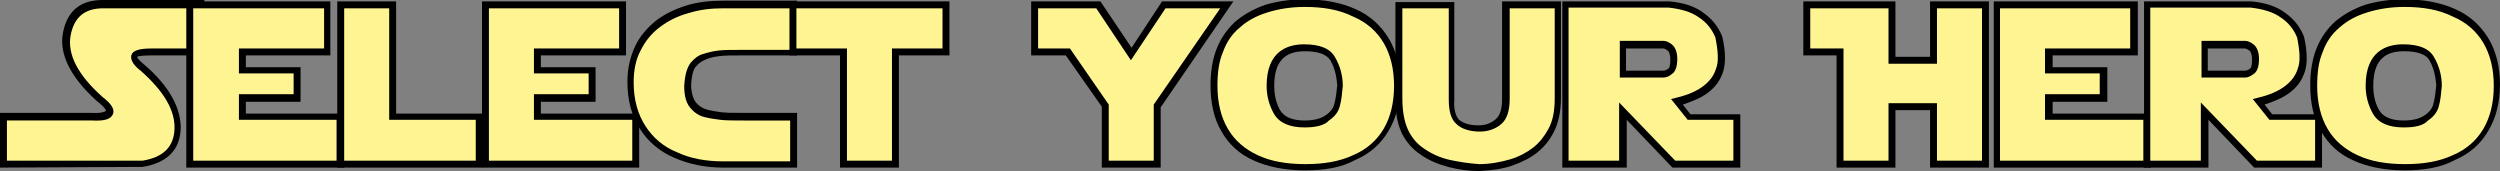 <?xml version="1.0" encoding="utf-8"?>
<!-- Generator: Adobe Illustrator 19.0.0, SVG Export Plug-In . SVG Version: 6.00 Build 0)  -->
<svg version="1.1" id="Layer_1" xmlns="http://www.w3.org/2000/svg" xmlns:xlink="http://www.w3.org/1999/xlink" x="0px" y="0px"
	 viewBox="0 0 361 24.7" style="enable-background:new 0 0 361 24.7;" xml:space="preserve">
<rect x="0" y="0" width="361" height="24.7" fill="#808080" stroke="none"/>
<style type="text/css">
	.st0{fill:#FFF492;}
</style>
<g id="XMLID_20_">
	<g id="XMLID_51_">
		<path id="XMLID_17_" class="st0" d="M29.1,7.5h-7.3c-2.7-0.1-3.1,0.7-1.2,2.3c3.5,3,5.1,6,5.1,8.8c-0.1,2.9-1.8,4.6-5.1,5.1H0.5
			v-6.9h12.7c3,0.1,3.4-0.8,1.2-2.5C10.7,10.9,9.1,7.8,9.6,5c0.6-2.9,2.3-4.3,5.2-4.3h14.2V7.5z"/>
		<path id="XMLID_109_" d="M0.5,24.2H0v-7.9h13.2c1.8,0.1,2.1-0.3,2.1-0.3l0,0c0,0,0-0.4-1.3-1.4c-3.9-3.5-5.5-6.9-4.9-9.9
			c0.6-3.1,2.5-4.7,5.7-4.7h14.7V8h-7.8c-1.6,0-1.9,0.2-1.9,0.2c0,0,0,0.3,1,1.1c3.6,3.1,5.3,6.2,5.3,9.2c-0.1,3.1-1.9,5-5.5,5.6
			L0.5,24.2z M1,23.2h19.6c3-0.5,4.5-2,4.6-4.6c0.1-2.7-1.6-5.5-4.9-8.4c-0.8-0.6-1.6-1.5-1.3-2.3C19.2,7.3,20.1,7,21.9,7h6.7V1.2
			H14.9c-2.7,0-4.2,1.3-4.7,3.9c-0.5,2.7,1,5.7,4.6,8.9c1.3,1,1.8,1.8,1.5,2.5c-0.3,0.7-1.2,1-3,0.9H1V23.2z"/>
	</g>
	<g id="XMLID_49_">
		<path id="XMLID_16_" class="st0" d="M27.4,23.7V0.7h19.8v6.9H35v2.7h7.9v4H35v2.7h14.2v6.9H27.4z"/>
		<path id="XMLID_105_" d="M49.7,24.2H26.9V0.2h20.8V8H35.5v1.7h7.9v5h-7.9v1.7h14.2V24.2z M27.9,23.2h20.7v-5.9H34.5v-3.7h7.9v-3
			h-7.9V7h12.3V1.2H27.9V23.2z"/>
	</g>
	<g id="XMLID_47_">
		<path id="XMLID_15_" class="st0" d="M49.2,23.7V0.7h7.5v16.2h12.5v6.9H49.2z"/>
		<path id="XMLID_101_" d="M69.7,24.2h-21V0.2h8.5v16.2h12.5V24.2z M49.7,23.2h19v-5.9H56.2V1.2h-6.5V23.2z"/>
	</g>
	<g id="XMLID_45_">
		<path id="XMLID_14_" class="st0" d="M70.1,23.7V0.7h19.8v6.9H77.6v2.7h7.9v4h-7.9v2.7h14.2v6.9H70.1z"/>
		<path id="XMLID_97_" d="M92.3,24.2H69.6V0.2h20.8V8H78.1v1.7h7.9v5h-7.9v1.7h14.2V24.2z M70.6,23.2h20.7v-5.9H77.1v-3.7h7.9v-3
			h-7.9V7h12.3V1.2H70.6V23.2z"/>
	</g>
	<g id="XMLID_43_">
		<path id="XMLID_13_" class="st0" d="M107.4,16.9h7.2v6.9h-10.2c-2.5,0-4.8-0.4-6.8-1.3c-2-0.9-3.6-2.2-4.8-4
			c-1.2-1.8-1.7-4-1.7-6.5c0-1.8,0.3-3.4,1-4.8c0.7-1.4,1.7-2.6,2.9-3.5c1.2-0.9,2.7-1.6,4.3-2.1c1.6-0.5,3.3-0.7,5.1-0.7h6.3h3.9
			v6.9h-7.2c-1.6,0-2.8,0-3.6,0.1c-0.8,0.1-1.5,0.3-2.1,0.5c-0.6,0.2-1.1,0.6-1.6,1.2c-0.5,0.6-0.7,1.5-0.8,2.9
			c0.1,1.4,0.3,2.3,0.8,2.9c0.5,0.6,1.1,1,1.8,1.2c0.7,0.2,1.4,0.3,2.2,0.4C104.8,16.8,105.9,16.9,107.4,16.9z"/>
		<path id="XMLID_93_" d="M115.1,24.2h-10.7c-2.6,0-4.9-0.5-7-1.4c-2.1-0.9-3.8-2.3-5-4.2c-1.2-1.9-1.8-4.1-1.8-6.8
			c0-1.9,0.4-3.6,1.1-5.1c0.7-1.5,1.8-2.7,3-3.7c1.3-1,2.8-1.7,4.4-2.2c1.6-0.5,3.4-0.7,5.3-0.7h10.7V8h-7.7c-1.6,0-2.8,0-3.5,0.1
			c-0.7,0.1-1.4,0.2-2,0.5c-0.5,0.2-1,0.5-1.4,1c-0.3,0.3-0.6,1-0.7,2.6c0,1.2,0.3,2.1,0.7,2.6c0.4,0.5,0.9,0.8,1.5,1
			c0.7,0.2,1.4,0.3,2.1,0.4c0.7,0.1,1.8,0.1,3.3,0.1h7.7V24.2z M104.4,1.2c-1.8,0-3.4,0.2-5,0.7c-1.5,0.4-2.9,1.1-4.1,2
			c-1.2,0.9-2.1,2-2.8,3.4c-0.7,1.3-1,2.9-1,4.6c0,2.5,0.6,4.6,1.7,6.3c1.1,1.7,2.6,3,4.6,3.8c1.9,0.9,4.2,1.3,6.6,1.3h9.7v-5.9
			h-6.7c-1.5,0-2.6,0-3.4-0.1c-0.8-0.1-1.5-0.2-2.3-0.4c-0.8-0.2-1.5-0.7-2-1.3c-0.6-0.7-0.9-1.7-0.9-3.2c0.1-1.6,0.4-2.6,0.9-3.3
			c0.5-0.6,1.1-1.1,1.8-1.3c0.6-0.2,1.4-0.4,2.2-0.5c0.8-0.1,2-0.1,3.7-0.1h6.7V1.2H104.4z"/>
	</g>
	<g id="XMLID_41_">
		<path id="XMLID_12_" class="st0" d="M136.6,0.7v6.9h-7.3v16.2h-7.5V7.5h-7.3V0.7H136.6z"/>
		<path id="XMLID_89_" d="M129.8,24.2h-8.5V8h-7.3V0.2h23.1V8h-7.3V24.2z M122.3,23.2h6.5V7h7.3V1.2h-21.1V7h7.3V23.2z"/>
	</g>
	<g id="XMLID_39_">
		<path id="XMLID_10_" class="st0" d="M158.6,0.7l4.8,7.1l4.7-7.1h9.1l-10.1,14.6v8.5h-7.5v-8.5l-5.4-7.7h-4.8V0.7H158.6z"/>
		<path id="XMLID_85_" d="M167.6,24.2h-8.5v-8.8L153.9,8h-5V0.2h10l4.5,6.7l4.4-6.7h10.3l-10.5,15.3V24.2z M160.1,23.2h6.5v-8.1
			l9.6-13.9h-7.9l-5,7.5l-5-7.5h-8.4V7h4.6l5.6,8.1V23.2z"/>
	</g>
	<g id="XMLID_36_">
		<path id="XMLID_9_" class="st0" d="M201.7,12.3c0,2.5-0.5,4.7-1.6,6.5c-1.1,1.8-2.6,3.1-4.6,4c-2,0.9-4.4,1.3-7.1,1.3
			c-2.8,0-5.1-0.4-7.1-1.3c-2-0.9-3.5-2.2-4.5-4c-1-1.8-1.5-3.9-1.5-6.5c0-1.9,0.3-3.6,0.9-5.1c0.6-1.5,1.4-2.7,2.6-3.7
			c1.1-1,2.5-1.8,4.2-2.3c1.6-0.5,3.5-0.8,5.6-0.8c2.8,0,5.1,0.5,7.1,1.4c2,0.9,3.5,2.3,4.6,4C201.2,7.7,201.7,9.8,201.7,12.3z
			 M183.5,12.4c0,1.5,0.3,2.8,1,3.9c0.7,1.1,2,1.6,3.9,1.6c1.5,0,2.6-0.3,3.4-0.9c0.8-0.6,1.2-1.2,1.4-2c0.2-0.7,0.3-1.6,0.4-2.7
			c-0.1-1.5-0.4-2.8-1.1-3.9c-0.6-1.1-2-1.7-4.1-1.7C185.1,6.9,183.5,8.7,183.5,12.4z"/>
		<path id="XMLID_80_" d="M188.4,24.6c-2.8,0-5.3-0.5-7.3-1.4c-2.1-0.9-3.7-2.4-4.7-4.2c-1.1-1.8-1.6-4.1-1.6-6.7
			c0-2,0.3-3.8,0.9-5.3c0.6-1.5,1.5-2.8,2.7-3.9c1.2-1,2.6-1.8,4.3-2.4c1.7-0.5,3.6-0.8,5.7-0.8c2.8,0,5.3,0.5,7.3,1.4
			c2.1,0.9,3.7,2.4,4.8,4.2c1.1,1.8,1.7,4.1,1.7,6.7c0,2.6-0.6,4.9-1.7,6.7c-1.1,1.9-2.7,3.3-4.8,4.2
			C193.7,24.2,191.3,24.6,188.4,24.6z M188.4,1c-2,0-3.8,0.3-5.4,0.8c-1.6,0.5-2.9,1.2-4,2.2c-1.1,0.9-1.9,2.1-2.4,3.5
			c-0.6,1.4-0.8,3-0.8,4.9c0,2.4,0.5,4.5,1.5,6.2c1,1.7,2.4,2.9,4.3,3.8c1.9,0.9,4.2,1.3,6.9,1.3c2.7,0,5-0.4,6.9-1.3
			c1.9-0.8,3.4-2.1,4.4-3.8c1-1.7,1.5-3.8,1.5-6.2c0-2.4-0.5-4.5-1.5-6.2c-1-1.7-2.5-3-4.4-3.8C193.4,1.4,191.1,1,188.4,1z
			 M188.4,18.4c-2.1,0-3.6-0.6-4.4-1.9c-0.7-1.2-1.1-2.6-1.1-4.1c0-5,3-6,5.4-6c2.3,0,3.8,0.6,4.5,1.9c0.7,1.2,1.1,2.6,1.1,4.1
			c-0.1,1.1-0.2,2.1-0.4,2.8c-0.2,0.9-0.7,1.6-1.6,2.2C191.3,18.1,190,18.4,188.4,18.4z M188.4,7.4c-3,0-4.4,1.6-4.4,5
			c0,1.4,0.3,2.6,0.9,3.6c0.6,0.9,1.7,1.4,3.5,1.4c1.4,0,2.4-0.3,3.1-0.8c0.7-0.5,1.1-1.1,1.2-1.7c0.2-0.7,0.3-1.6,0.4-2.6
			c-0.1-1.3-0.4-2.6-1-3.6C191.5,7.8,190.3,7.4,188.4,7.4z"/>
	</g>
	<g id="XMLID_34_">
		<path id="XMLID_7_" class="st0" d="M209.6,0.7v13.6c-0.1,1.6,0.2,2.6,0.9,3.2c0.7,0.6,1.7,0.9,3.1,1c1.1,0,2.1-0.4,2.8-1
			c0.8-0.6,1.1-1.7,1.1-3.2V0.7h7.5v13.5c0,1.9-0.3,3.4-1,4.6c-0.6,1.1-1.4,2.1-2.3,2.9c-0.9,0.8-2.1,1.4-3.5,1.8
			c-1.4,0.4-2.9,0.7-4.6,0.7c-1.4,0-2.9-0.2-4.3-0.6c-1.5-0.4-2.7-0.9-3.8-1.7c-1.1-0.8-1.9-1.8-2.5-3c-0.6-1.2-0.9-2.8-0.9-4.7V0.7
			H209.6z"/>
		<path id="XMLID_75_" d="M213.6,24.7c-1.5,0-3-0.2-4.5-0.6c-1.5-0.4-2.9-1-4-1.8c-1.2-0.8-2.1-1.9-2.7-3.1
			c-0.6-1.3-0.9-2.9-0.9-4.9v-14h8.5v14.1c-0.1,1.4,0.2,2.4,0.7,2.9c0.6,0.5,1.5,0.8,2.8,0.8c1,0,1.8-0.3,2.5-0.9
			c0.6-0.5,0.9-1.5,0.9-2.8V0.2h8.5v14c0,2-0.4,3.6-1,4.8c-0.6,1.2-1.4,2.2-2.4,3c-1,0.8-2.2,1.4-3.6,1.9
			C217,24.4,215.4,24.6,213.6,24.7z M202.5,1.2v13c0,1.9,0.3,3.4,0.8,4.5c0.5,1.1,1.3,2.1,2.4,2.8c1,0.7,2.3,1.3,3.7,1.6
			c1.4,0.3,2.8,0.5,4.2,0.6c1.6,0,3.1-0.3,4.5-0.7c1.3-0.4,2.4-1,3.3-1.7c0.9-0.7,1.6-1.6,2.2-2.7c0.6-1.1,0.9-2.5,0.9-4.4v-13h-6.5
			v13.1c0,1.7-0.4,2.9-1.2,3.6c-0.8,0.7-1.9,1.1-3.1,1.1c-1.5,0-2.7-0.4-3.4-1.1c-0.8-0.7-1.1-1.9-1.1-3.6V1.2H202.5z"/>
	</g>
	<g id="XMLID_31_">
		<path id="XMLID_6_" class="st0" d="M226.1,23.7V0.7h15c1.9,0.2,3.4,0.7,4.6,1.5c1.2,0.8,2.1,1.9,2.6,3.3c0.4,2,0.4,3.6,0.1,4.7
			c-0.4,1.1-1.1,2-2,2.8c-1,0.7-2.3,1.3-4.1,1.8l1.7,2.2h6.9v6.9h-9.1l-7.3-7.6v7.6H226.1z M234.4,6.4v4.2h5.8c0.3,0,0.6-0.1,1-0.3
			c0.4-0.2,0.6-0.8,0.6-1.7c-0.1-0.9-0.3-1.5-0.6-1.7c-0.4-0.3-0.7-0.4-1-0.4H234.4z"/>
		<path id="XMLID_70_" d="M251.3,24.2h-9.8l-6.6-6.9v6.9h-9.3V0.2h15.5c2,0.2,3.6,0.7,4.8,1.6c1.3,0.9,2.2,2,2.8,3.5
			c0.5,2.2,0.5,3.9,0.1,5.1c-0.4,1.2-1.1,2.2-2.2,3c-0.9,0.7-2.1,1.2-3.6,1.7l1.1,1.4h7.2V24.2z M241.9,23.2h8.4v-5.9h-6.6l-2.4-3
			l0.8-0.2c1.7-0.4,3-1,3.9-1.7c0.9-0.7,1.5-1.5,1.8-2.5c0.4-1,0.3-2.5-0.1-4.5c-0.5-1.2-1.3-2.2-2.4-2.9c-1.1-0.8-2.6-1.2-4.3-1.4
			l-14.5,0v22.1h7.3v-8.4L241.9,23.2z M240.2,11.2h-6.3V5.9h6.3c0.4,0,0.8,0.2,1.2,0.5c0.5,0.4,0.8,1.1,0.8,2.1
			c0,1.2-0.3,1.9-0.8,2.2C241.1,11,240.6,11.2,240.2,11.2z M234.9,10.2h5.3c0.2,0,0.5-0.1,0.7-0.3c0.1,0,0.3-0.3,0.3-1.3
			c0-0.7-0.2-1.2-0.4-1.3c-0.4-0.3-0.6-0.3-0.7-0.3h-5.3V10.2z"/>
	</g>
	<g id="XMLID_29_">
		<path id="XMLID_5_" class="st0" d="M279.2,8.6v-8h7.5v23.1h-7.5v-8.3h-6v8.3h-7.5V7.5h-4.8V0.7h12.3v8H279.2z"/>
		<path id="XMLID_65_" d="M287.2,24.2h-8.5v-8.3h-5v8.3h-8.5V8h-4.8V0.2h13.3v8h5v-8h8.5V24.2z M279.7,23.2h6.5V1.2h-6.5v8h-7v-8
			h-11.3V7h4.8v16.2h6.5v-8.3h7V23.2z"/>
	</g>
	<g id="XMLID_27_">
		<path id="XMLID_3_" class="st0" d="M288.3,23.7V0.7h19.8v6.9h-12.3v2.7h7.9v4h-7.9v2.7h14.2v6.9H288.3z"/>
		<path id="XMLID_61_" d="M310.6,24.2h-22.7V0.2h20.8V8h-12.3v1.7h7.9v5h-7.9v1.7h14.2V24.2z M288.8,23.2h20.7v-5.9h-14.2v-3.7h7.9
			v-3h-7.9V7h12.3V1.2h-18.8V23.2z"/>
	</g>
	<g id="XMLID_24_">
		<path id="XMLID_1_" class="st0" d="M310.1,23.7V0.7h15c1.9,0.2,3.4,0.7,4.6,1.5c1.2,0.8,2.1,1.9,2.6,3.3c0.4,2,0.4,3.6,0.1,4.7
			c-0.4,1.1-1.1,2-2,2.8c-1,0.7-2.3,1.3-4.1,1.8l1.7,2.2h6.9v6.9h-9.1l-7.3-7.6v7.6H310.1z M318.4,6.4v4.2h5.8c0.3,0,0.6-0.1,1-0.3
			c0.4-0.2,0.6-0.8,0.6-1.7c-0.1-0.9-0.3-1.5-0.6-1.7c-0.4-0.3-0.7-0.4-1-0.4H318.4z"/>
		<path id="XMLID_56_" d="M335.3,24.2h-9.8l-6.6-6.9v6.9h-9.3V0.2h15.5c2,0.2,3.6,0.7,4.8,1.6c1.3,0.9,2.2,2,2.8,3.5
			c0.5,2.2,0.5,3.9,0.1,5.1c-0.4,1.2-1.1,2.2-2.2,3c-0.9,0.7-2.1,1.2-3.6,1.7l1.1,1.4h7.2V24.2z M325.9,23.2h8.4v-5.9h-6.6l-2.4-3
			l0.8-0.2c1.7-0.4,3-1,3.9-1.7c0.9-0.7,1.5-1.5,1.8-2.5c0.4-1,0.3-2.5-0.1-4.5c-0.5-1.2-1.3-2.2-2.4-2.9c-1.1-0.8-2.6-1.2-4.3-1.4
			l-14.5,0v22.1h7.3v-8.4L325.9,23.2z M324.2,11.2h-6.3V5.9h6.3c0.4,0,0.8,0.2,1.2,0.5c0.5,0.4,0.8,1.1,0.8,2.1
			c0,1.2-0.3,1.9-0.8,2.2C325,11,324.6,11.2,324.2,11.2z M318.9,10.2h5.3c0.2,0,0.5-0.1,0.7-0.3c0.1,0,0.3-0.3,0.3-1.3
			c0-0.7-0.2-1.2-0.4-1.3c-0.4-0.3-0.6-0.3-0.7-0.3h-5.3V10.2z"/>
	</g>
	<g id="XMLID_21_">
		<path id="XMLID_42_" class="st0" d="M360.5,12.3c0,2.5-0.5,4.7-1.6,6.5c-1.1,1.8-2.6,3.1-4.6,4c-2,0.9-4.4,1.3-7.1,1.3
			c-2.8,0-5.1-0.4-7.1-1.3c-2-0.9-3.5-2.2-4.5-4c-1-1.8-1.5-3.9-1.5-6.5c0-1.9,0.3-3.6,0.9-5.1c0.6-1.5,1.4-2.7,2.6-3.7
			c1.1-1,2.5-1.8,4.2-2.3c1.6-0.5,3.5-0.8,5.6-0.8c2.8,0,5.1,0.5,7.1,1.4c2,0.9,3.5,2.3,4.6,4S360.5,9.8,360.5,12.3z M342.2,12.4
			c0,1.5,0.3,2.8,1,3.9c0.7,1.1,2,1.6,3.9,1.6c1.5,0,2.6-0.3,3.4-0.9c0.8-0.6,1.2-1.2,1.4-2c0.2-0.7,0.3-1.6,0.4-2.7
			c-0.1-1.5-0.4-2.8-1.1-3.9c-0.6-1.1-2-1.7-4.1-1.7C343.9,6.9,342.2,8.7,342.2,12.4z"/>
		<path id="XMLID_48_" d="M347.2,24.6c-2.8,0-5.3-0.5-7.3-1.4c-2.1-0.9-3.7-2.4-4.7-4.2c-1.1-1.8-1.6-4.1-1.6-6.7
			c0-2,0.3-3.8,0.9-5.3c0.6-1.5,1.5-2.8,2.7-3.9c1.2-1,2.6-1.8,4.3-2.4c1.7-0.5,3.6-0.8,5.7-0.8c2.8,0,5.3,0.5,7.3,1.4
			c2.1,0.9,3.7,2.4,4.8,4.2c1.1,1.8,1.7,4.1,1.7,6.7c0,2.6-0.6,4.9-1.7,6.7c-1.1,1.9-2.7,3.3-4.8,4.2
			C352.5,24.2,350,24.6,347.2,24.6z M347.2,1c-2,0-3.8,0.3-5.4,0.8c-1.6,0.5-2.9,1.2-4,2.2c-1.1,0.9-1.9,2.1-2.4,3.5
			c-0.6,1.4-0.8,3-0.8,4.9c0,2.4,0.5,4.5,1.5,6.2c1,1.7,2.4,2.9,4.3,3.8c1.9,0.9,4.2,1.3,6.9,1.3c2.7,0,5-0.4,6.9-1.3
			c1.9-0.8,3.4-2.1,4.4-3.8c1-1.7,1.5-3.8,1.5-6.2c0-2.4-0.5-4.5-1.5-6.2c-1-1.7-2.5-3-4.4-3.8C352.2,1.4,349.9,1,347.2,1z
			 M347.1,18.4c-2.1,0-3.6-0.6-4.4-1.9c-0.7-1.2-1.1-2.6-1.1-4.1c0-5,3-6,5.4-6c2.3,0,3.8,0.6,4.5,1.9c0.7,1.2,1.1,2.6,1.1,4.1
			c-0.1,1.1-0.2,2.1-0.4,2.8c-0.2,0.9-0.7,1.6-1.6,2.2C350,18.1,348.8,18.4,347.1,18.4z M347.1,7.4c-3,0-4.4,1.6-4.4,5
			c0,1.4,0.3,2.6,0.9,3.6c0.6,0.9,1.7,1.4,3.5,1.4c1.4,0,2.4-0.3,3.1-0.8c0.7-0.5,1.1-1.1,1.2-1.7c0.2-0.7,0.3-1.6,0.4-2.6
			c-0.1-1.3-0.4-2.6-1-3.6C350.3,7.8,349,7.4,347.1,7.4z"/>
	</g>
</g>
</svg>
